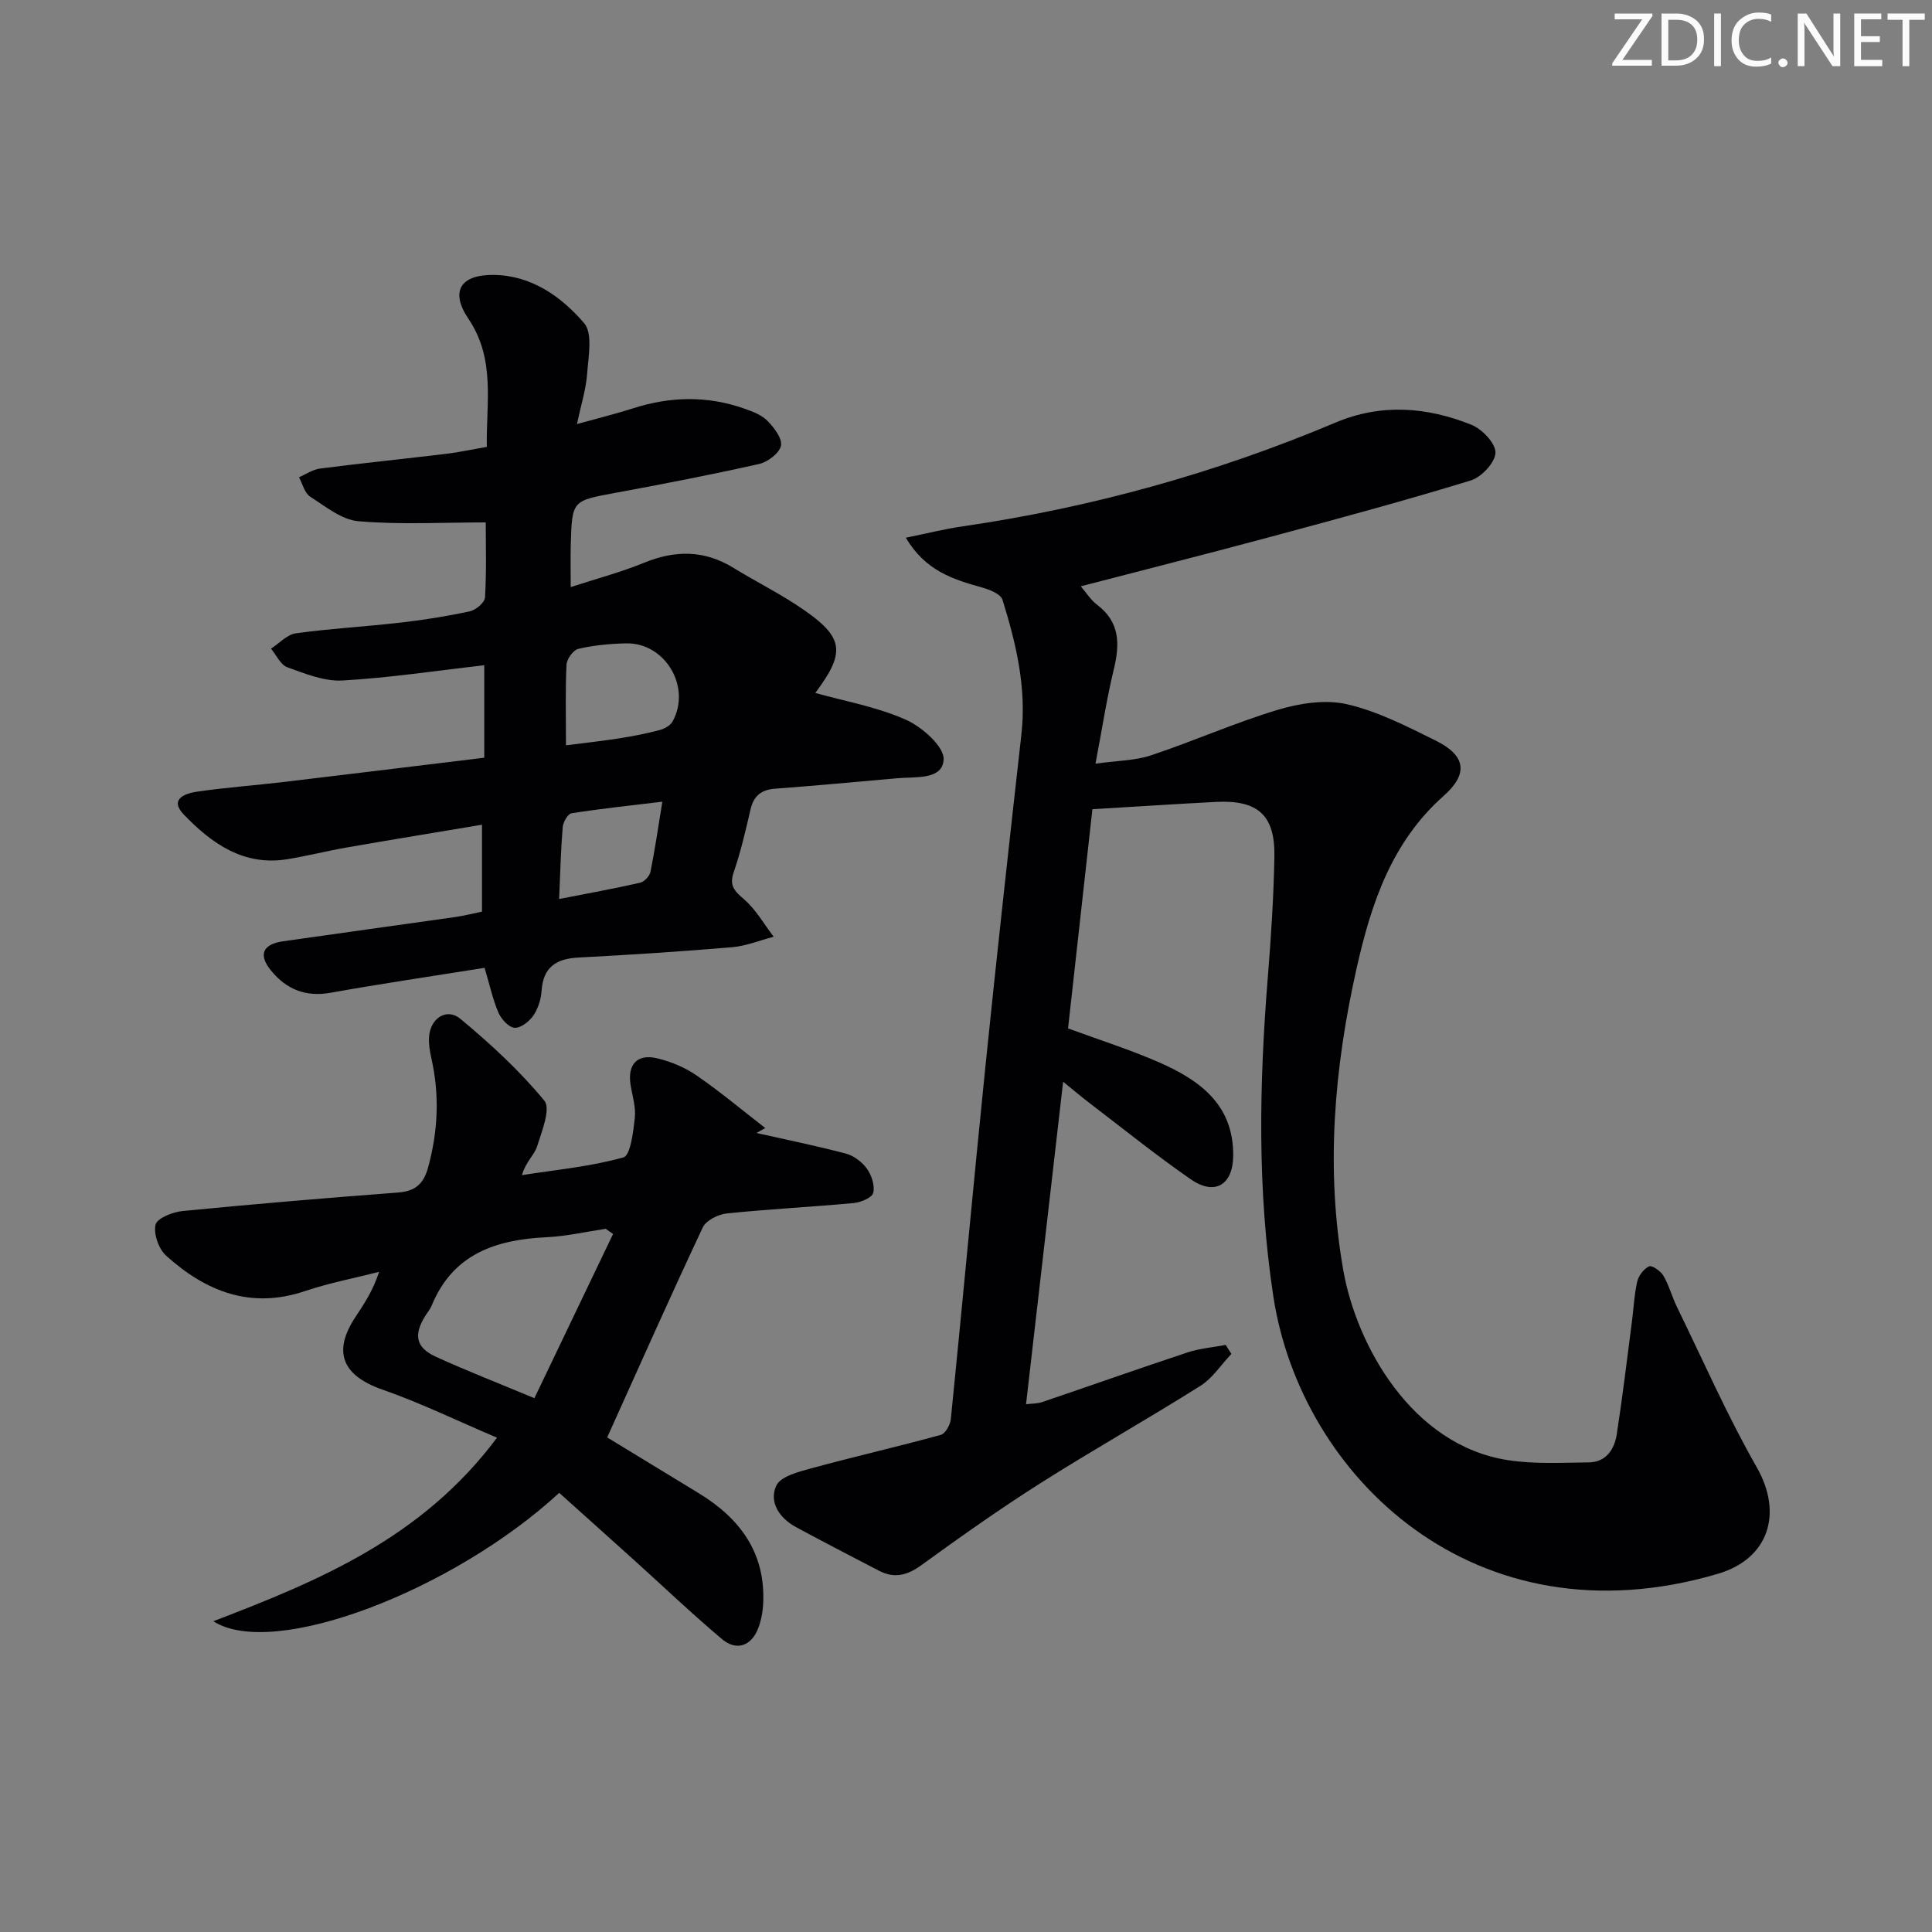 <svg enable-background="new 0 0 400 400" viewBox="0 0 400 400" xmlns="http://www.w3.org/2000/svg"><rect x="0" y="0" width="400" height="400" fill="#808080" stroke="none"/><g fill="#fafbfa"><path d="m342.2 3.2-6.3 9.2h6.1v1.2h-8.2v-.5l6.2-9.1h-5.7v-1.2h7.8v.4z"/><path d="m344 13.7v-10.9h3.1c1.6 0 3 .5 4.1 1.4 1.1 1 1.6 2.2 1.6 3.9s-.5 3-1.6 4-2.5 1.5-4.2 1.5h-3zm1.4-9.6v8.4h1.6c1.4 0 2.5-.4 3.2-1.1.8-.8 1.2-1.8 1.2-3.2s-.4-2.4-1.2-3.1-1.8-1-3.1-1z"/><path d="m356.3 2.8v10.9h-1.4v-10.9z"/><path d="m366.6 13.2c-.8.4-1.8.6-3 .6-1.6 0-2.8-.5-3.7-1.5s-1.4-2.3-1.4-3.9c0-1.7.5-3.2 1.6-4.2s2.4-1.6 4-1.6c1 0 1.9.1 2.6.4v1.5c-.8-.4-1.6-.6-2.6-.6-1.2 0-2.2.4-3 1.2s-1.1 1.9-1.1 3.3c0 1.3.4 2.3 1.1 3.1s1.6 1.1 2.8 1.1c1.1 0 2-.2 2.8-.7v1.3z"/><path d="m368.2 13c0-.3.1-.5.3-.6.2-.2.4-.3.6-.3.3 0 .5.1.7.3s.3.4.3.6-.1.5-.3.6c-.2.2-.4.3-.7.3s-.5-.1-.6-.3c-.2-.2-.3-.4-.3-.6z"/><path d="m381.1 13.7h-1.7l-5.5-8.4c-.2-.2-.3-.5-.4-.7 0 .2.1.8.1 1.5v7.6h-1.4v-10.9h1.8l5.3 8.3c.3.4.4.6.4.8 0-.3-.1-.8-.1-1.6v-7.5h1.4v10.9z"/><path d="m389.7 13.7h-5.8v-10.9h5.6v1.2h-4.2v3.5h3.9v1.2h-3.9v3.7h4.4z"/><path d="m398.4 4.1h-3.1v9.6h-1.4v-9.6h-3.1v-1.3h7.7v1.3z"/></g><path d="m226.17 167.54c-1.65 14.9-3.35 30.17-5.04 45.38 6.52 2.4 12.85 4.4 18.89 7.05 8.41 3.69 15.43 8.78 15.3 19.38-.07 5.96-3.8 8.26-8.77 4.82-7.24-5.01-14.11-10.56-21.11-15.9-1.56-1.19-3.06-2.47-5.33-4.31-2.6 22.62-5.11 44.44-7.68 66.77 1.24-.15 2.33-.11 3.29-.43 10.05-3.41 20.05-6.95 30.13-10.29 2.53-.84 5.27-1.05 7.91-1.56.4.62.8 1.24 1.19 1.86-2.13 2.24-3.91 5.04-6.44 6.63-10.96 6.9-22.26 13.26-33.2 20.2-8.4 5.33-16.53 11.09-24.58 16.93-2.91 2.11-5.58 2.78-8.73 1.14-5.76-2.99-11.52-5.97-17.22-9.05-3.41-1.85-5.61-5.17-4.07-8.56.87-1.92 4.63-2.88 7.26-3.6 8.91-2.43 17.92-4.48 26.83-6.93.94-.26 1.94-2.08 2.06-3.26 2.45-24.3 4.67-48.62 7.15-72.92 2.35-22.96 4.88-45.9 7.46-68.84 1.09-9.67-1.1-18.84-3.92-27.89-.37-1.18-2.65-2.08-4.21-2.52-5.93-1.66-11.72-3.41-15.8-10.31 4.36-.88 7.93-1.79 11.55-2.32 26.73-3.89 52.55-11.03 77.44-21.53 9.43-3.98 18.9-3.23 28.1.46 2.21.89 5.04 3.84 4.99 5.78-.05 2.02-2.89 5.07-5.1 5.75-13.63 4.18-27.4 7.89-41.17 11.6-12.95 3.49-25.95 6.77-39.59 10.32 1.14 1.32 2.07 2.83 3.39 3.83 4.77 3.61 4.71 8.18 3.44 13.41-1.47 6.07-2.41 12.28-3.78 19.48 4.47-.63 8.18-.62 11.51-1.73 8.79-2.93 17.31-6.73 26.17-9.4 4.55-1.37 9.88-2.21 14.37-1.18 6.37 1.46 12.44 4.59 18.38 7.53 6.28 3.11 6.8 6.89 1.64 11.46-10.81 9.59-15.02 22.37-18.04 35.82-4.62 20.61-6.4 41.37-2.74 62.31 2.73 15.62 14.2 36.29 34.05 39.38 5.5.86 11.2.54 16.81.47 3.59-.05 5.29-2.71 5.78-5.86 1.19-7.7 2.11-15.45 3.12-23.18.37-2.8.48-5.65 1.11-8.38.28-1.23 1.36-2.66 2.46-3.17.59-.27 2.39.97 2.96 1.94 1.16 1.98 1.75 4.29 2.76 6.37 5.45 11.17 10.46 22.59 16.6 33.36 5.4 9.48 2.47 18.88-8.08 21.99-50.39 14.85-86.39-20.29-92.04-57.44-3.36-22.09-2.92-44.04-1.14-66.12.67-8.29 1.21-16.6 1.36-24.91.16-8.56-3.38-11.75-11.96-11.35-8.43.43-16.87 1-25.72 1.52z" fill="#010104"/><path d="m100.33 200.38c-10.95 1.75-21.45 3.29-31.9 5.16-5.18.93-9.16-.73-12.32-4.6-2.67-3.26-1.74-5.45 2.51-6.06 11.83-1.7 23.68-3.31 35.51-5 1.91-.27 3.79-.75 5.66-1.13 0-6.03 0-11.64 0-18-9.56 1.6-18.81 3.11-28.04 4.72-4.08.71-8.11 1.74-12.2 2.41-9.08 1.5-15.72-3.23-21.49-9.23-3.06-3.19.23-4.38 2.7-4.74 5.91-.86 11.87-1.29 17.81-1.99 13.82-1.64 27.64-3.34 41.69-5.04 0-6.74 0-12.96 0-19.15-10 1.14-19.65 2.61-29.35 3.16-3.77.21-7.74-1.41-11.43-2.74-1.4-.51-2.26-2.52-3.37-3.85 1.71-1.1 3.32-2.93 5.14-3.18 7.23-1 14.53-1.39 21.79-2.23 4.78-.55 9.55-1.31 14.25-2.33 1.24-.27 3.07-1.82 3.13-2.87.32-5.42.15-10.86.15-15.53-8.95 0-17.69.49-26.33-.24-3.48-.29-6.86-3.06-10.02-5.09-1.16-.74-1.57-2.65-2.32-4.02 1.45-.62 2.85-1.61 4.35-1.8 8.72-1.12 17.48-2.01 26.21-3.06 2.62-.32 5.22-.89 8.33-1.43-.16-9.08 1.86-18.12-3.82-26.54-3.81-5.64-1.66-9.14 5.23-9.06 7.83.08 14 4.48 18.73 9.97 1.83 2.13.89 6.93.63 10.48-.23 3.22-1.25 6.39-2.11 10.43 4.45-1.24 8.1-2.13 11.66-3.27 7.68-2.47 15.34-2.62 22.97.06 1.7.6 3.58 1.29 4.79 2.52 1.38 1.4 3.12 3.66 2.82 5.16-.31 1.54-2.73 3.39-4.52 3.79-9.87 2.22-19.81 4.14-29.76 5.98-8.94 1.65-8.98 1.54-9.24 10.74-.07 2.65-.01 5.3-.01 8.77 5.27-1.72 10.35-3.06 15.17-5.03 6.48-2.66 12.55-2.65 18.58 1.08 4.24 2.62 8.73 4.86 12.89 7.58 10.04 6.58 10.52 9.53 4 18.29 6.11 1.71 12.75 2.88 18.73 5.53 3.36 1.49 7.99 5.58 7.84 8.26-.24 4.26-5.83 3.53-9.55 3.86-8.44.75-16.89 1.54-25.34 2.17-2.91.22-4.45 1.5-5.1 4.33-1.01 4.36-2.02 8.75-3.48 12.98-.98 2.85.24 3.92 2.2 5.64 2.43 2.11 4.09 5.1 6.08 7.7-2.86.75-5.69 1.92-8.59 2.17-10.6.9-21.21 1.58-31.83 2.14-4.59.24-7.3 1.96-7.63 6.88-.12 1.76-.72 3.68-1.7 5.12-.85 1.23-2.61 2.62-3.88 2.54-1.21-.08-2.76-1.77-3.34-3.11-1.17-2.7-1.79-5.63-2.88-9.3zm16.85-46.07c4.03-.52 7.63-.91 11.19-1.47 2.77-.44 5.53-.98 8.23-1.7.99-.26 2.2-.94 2.66-1.78 3.93-7.16-1.57-16.36-9.68-16.16-3.29.08-6.63.39-9.82 1.13-1.06.24-2.41 2.1-2.47 3.28-.26 5.27-.11 10.56-.11 16.7zm19.95 11.67c-6.77.82-12.81 1.45-18.8 2.4-.77.12-1.75 1.84-1.83 2.89-.39 4.74-.5 9.5-.74 14.86 5.88-1.15 11.35-2.14 16.76-3.37.87-.2 1.97-1.36 2.15-2.25.92-4.52 1.57-9.09 2.46-14.53z" fill="#010104"/><path d="m102.9 297.66c-8.28-3.52-15.84-7.21-23.73-9.96-8.26-2.88-10.39-7.79-5.57-15.04 1.82-2.74 3.63-5.48 4.89-9.34-5.12 1.31-10.34 2.3-15.33 3.98-11.28 3.81-20.57.07-28.78-7.34-1.53-1.38-2.63-4.52-2.17-6.41.33-1.35 3.55-2.62 5.59-2.82 14.86-1.45 29.73-2.71 44.62-3.83 3.55-.27 5.27-1.77 6.2-5.15 2.07-7.51 2.41-15 .7-22.61-.33-1.45-.58-2.97-.49-4.44.24-3.86 3.64-6.14 6.49-3.76 6.22 5.17 12.26 10.72 17.38 16.94 1.37 1.66-.52 6.37-1.51 9.49-.55 1.75-2.32 3.12-3.13 5.93 7.03-1.11 14.19-1.76 21-3.67 1.48-.41 2.05-5.29 2.37-8.18.25-2.23-.52-4.58-.88-6.87-.66-4.22 1.39-6.47 5.56-5.46 2.85.69 5.74 1.9 8.14 3.56 4.9 3.38 9.48 7.22 14.19 10.87-.61.34-1.22.68-1.83 1.02 6.19 1.4 12.42 2.65 18.55 4.28 1.64.44 3.36 1.75 4.35 3.15.96 1.35 1.65 3.48 1.28 4.97-.25 1-2.53 1.96-3.98 2.1-8.76.82-17.57 1.25-26.32 2.16-1.78.18-4.29 1.43-4.98 2.88-6.7 14.23-13.08 28.61-19.8 43.49 5.69 3.47 12.32 7.5 18.94 11.54 8.55 5.21 13.86 12.34 13.36 22.81-.08 1.79-.43 3.65-1.09 5.31-1.43 3.56-4.48 4.6-7.44 2.1-6.23-5.25-12.13-10.88-18.18-16.34-5.17-4.67-10.37-9.31-15.52-13.94-21.96 20.25-59.23 34.56-71.61 26.58 22.04-8.45 43.22-17.25 58.73-38zm24.03-42.18c-.51-.36-1.02-.72-1.52-1.07-4.06.6-8.11 1.54-12.19 1.74-10.56.5-19.48 3.45-23.87 14.21-.31.76-.88 1.4-1.32 2.11-2.43 3.9-1.93 6.53 2.17 8.41 6.3 2.88 12.76 5.39 20.44 8.6 5.5-11.48 10.9-22.74 16.29-34z" fill="#010104"/></svg>